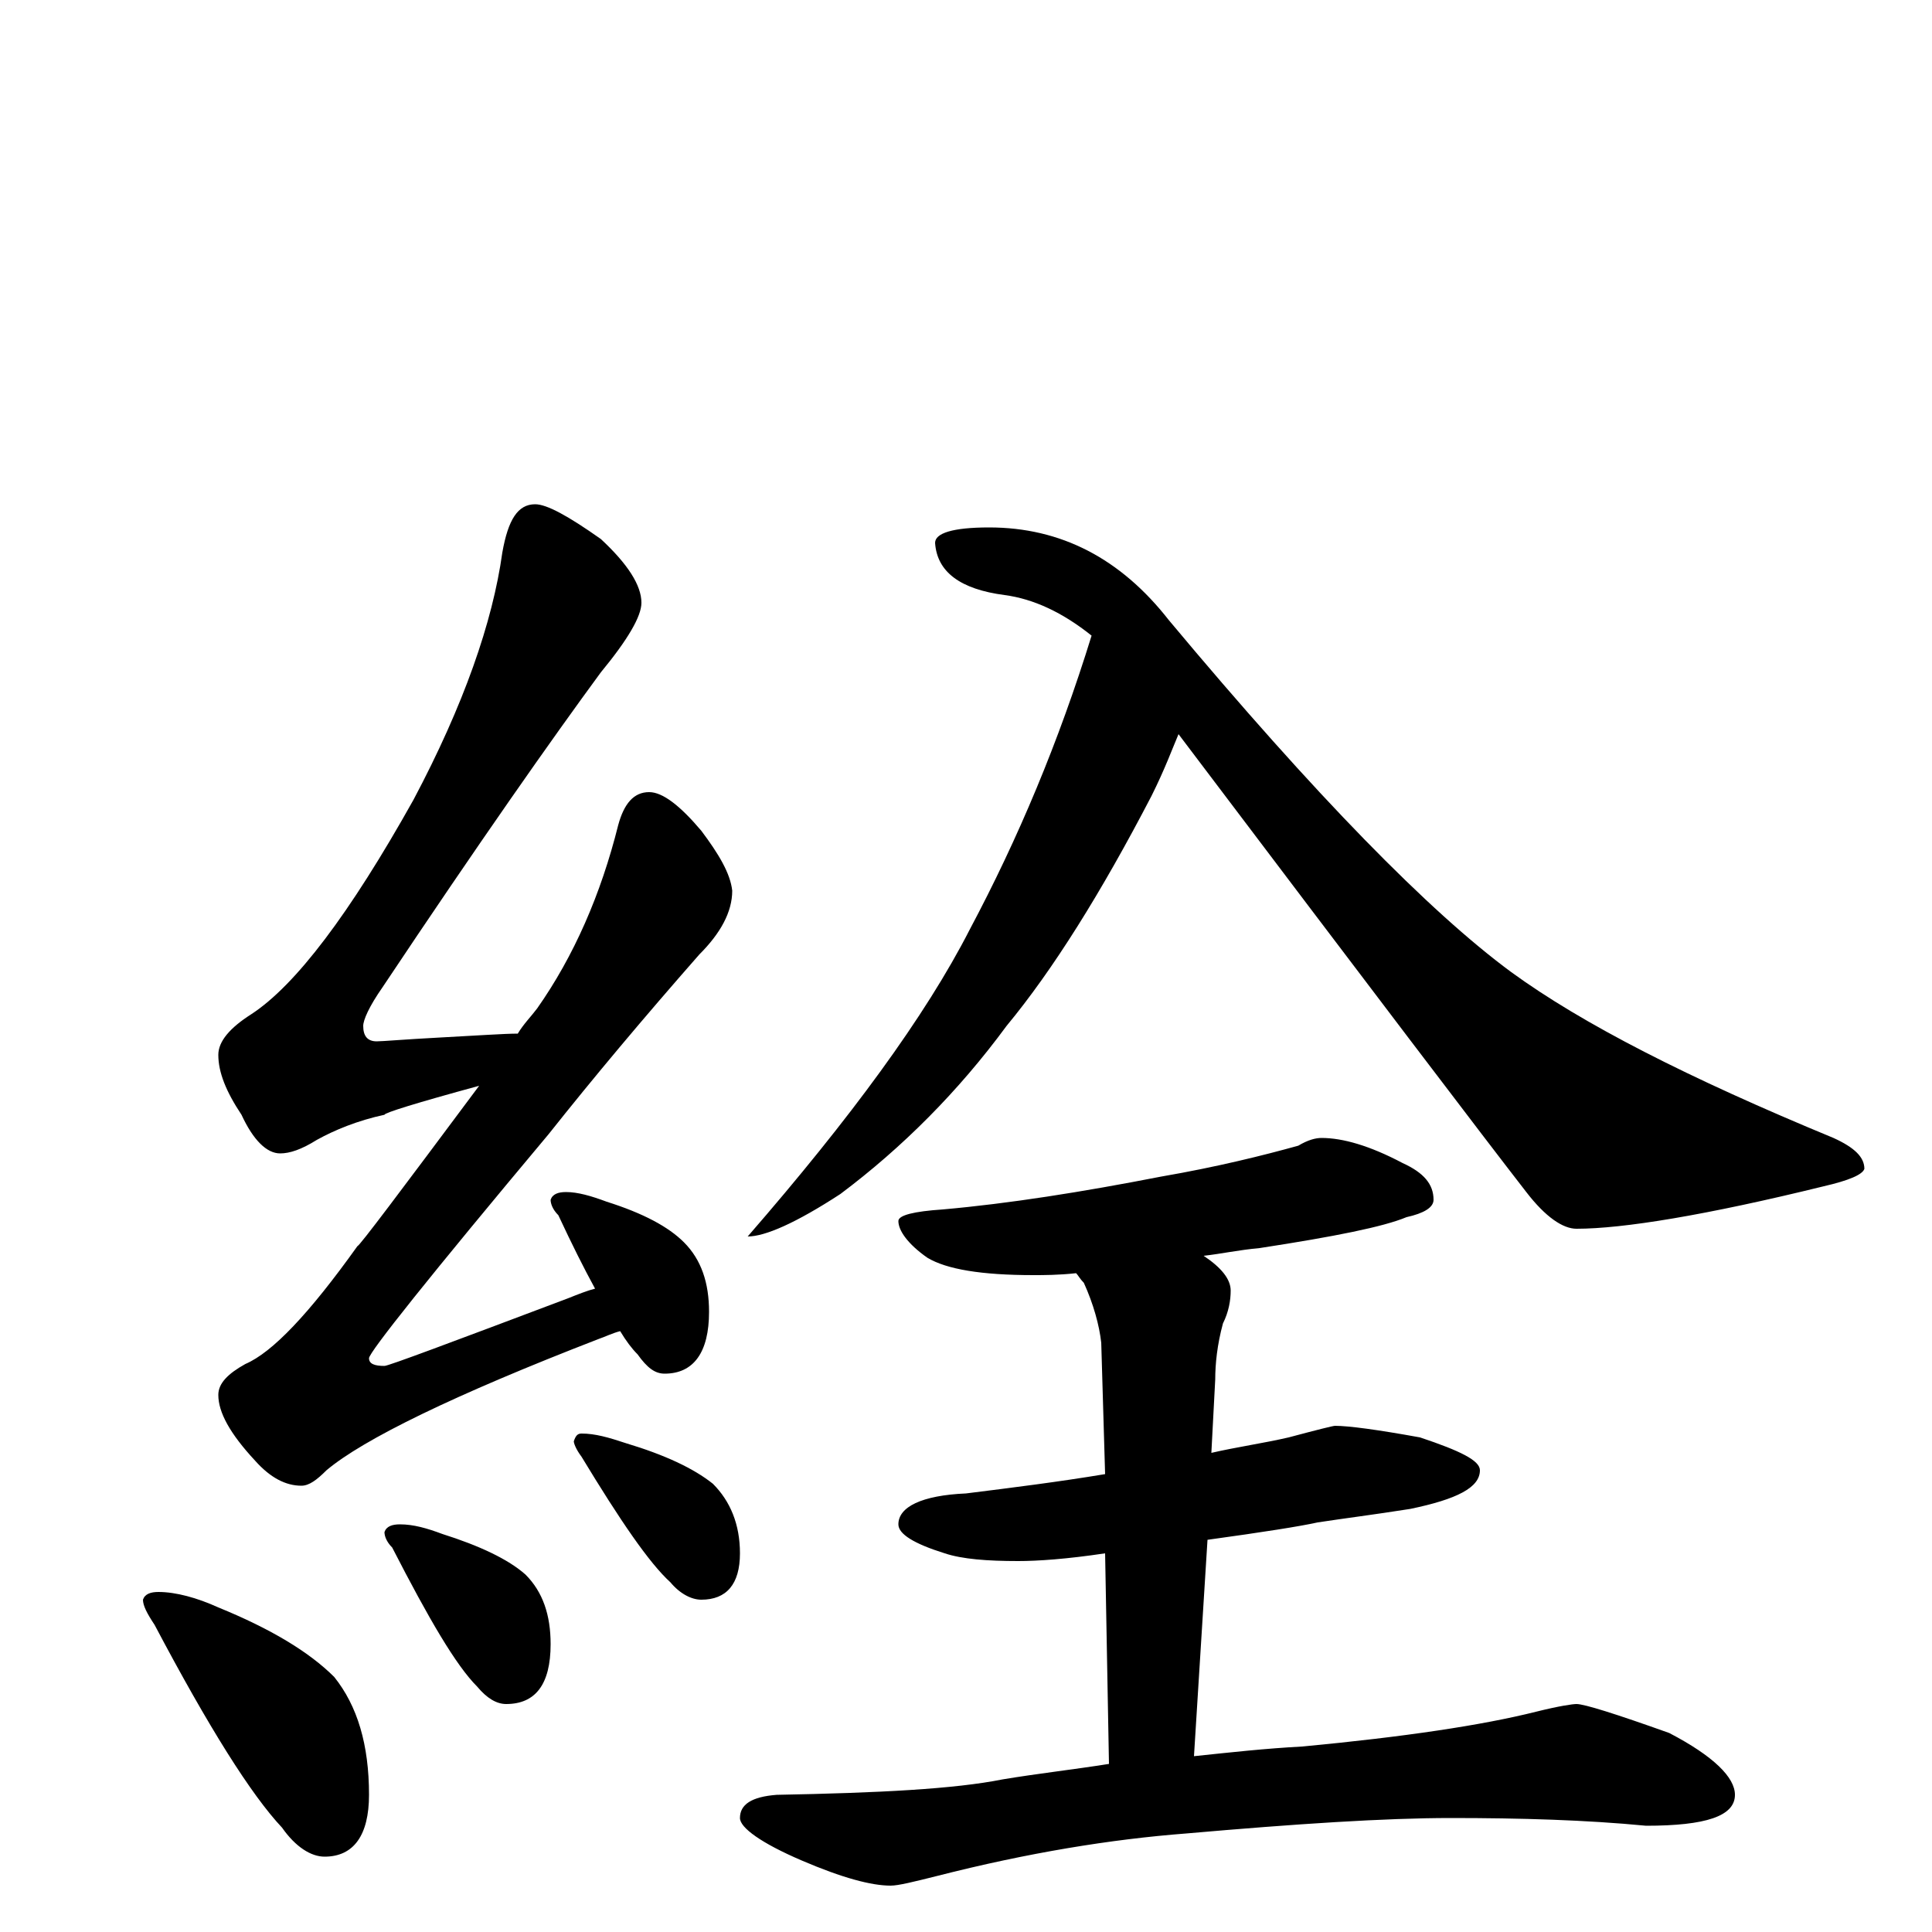 <?xml version="1.0" encoding="utf-8" ?>
<!DOCTYPE svg PUBLIC "-//W3C//DTD SVG 1.1//EN" "http://www.w3.org/Graphics/SVG/1.1/DTD/svg11.dtd">
<svg version="1.1" id="Layer_1" xmlns="http://www.w3.org/2000/svg" xmlns:xlink="http://www.w3.org/1999/xlink" x="0px" y="145px" width="1000px" height="1000px" viewBox="0 0 1000 1000" enable-background="new 0 0 1000 1000" xml:space="preserve">
<g id="Layer_1">
<path id="glyph" transform="matrix(1 0 0 -1 0 1000)" d="M277,739C283,739 294,733 311,721C325,708 332,697 332,688C332,681 325,669 311,652C286,618 248,564 198,489C191,479 188,472 188,469C188,464 190,461 195,461C198,461 209,462 228,463C247,464 261,465 268,465C271,470 275,474 278,478C297,505 311,537 320,573C323,584 328,590 336,590C343,590 352,583 363,570C372,558 378,548 379,539C379,528 373,517 362,506C333,473 307,442 284,413C222,339 191,300 191,297C191,294 194,293 199,293C201,293 233,305 294,328C299,330 304,332 308,333C302,344 296,356 289,371C286,374 285,377 285,379C286,382 289,383 293,383C299,383 306,381 314,378C333,372 346,365 354,357C363,348 367,336 367,321C367,300 359,289 344,289C339,289 335,292 330,299C327,302 324,306 321,311C317,310 313,308 310,307C235,278 188,255 169,239C164,234 160,231 156,231C148,231 140,235 132,244C119,258 113,269 113,278C113,284 118,289 127,294C141,300 160,320 185,355C186,355 207,383 248,438C215,429 199,424 199,423C185,420 173,415 164,410C156,405 150,403 145,403C138,403 131,410 125,423C117,435 113,445 113,454C113,461 119,468 130,475C153,490 181,527 214,586C240,635 255,678 260,714C263,731 268,739 277,739M82,176C91,176 102,173 113,168C140,157 160,145 173,132C185,117 191,97 191,71C191,50 183,39 168,39C161,39 153,44 146,54C130,71 108,106 80,159C76,165 74,169 74,172C75,175 78,176 82,176M207,211C214,211 221,209 229,206C248,200 263,193 272,185C281,176 285,164 285,149C285,128 277,118 262,118C257,118 252,121 247,127C236,138 222,162 203,199C200,202 199,205 199,207C200,210 203,211 207,211M301,258C308,258 315,256 324,253C344,247 359,240 369,232C378,223 383,211 383,196C383,180 376,172 363,172C358,172 352,175 347,181C336,191 321,213 301,246C298,250 297,253 297,254C298,257 299,258 301,258M565,671C550,683 535,690 520,692C497,695 485,704 484,719C484,724 493,727 512,727C549,727 580,711 605,679C681,588 740,528 782,497C819,470 874,442 949,411C960,406 965,401 965,395C964,392 957,389 944,386C883,371 840,364 816,364C809,364 800,370 790,383C769,410 709,489 610,620C607,613 603,602 596,588C570,538 545,498 521,469C496,435 467,406 435,382C412,367 396,360 387,360C440,421 479,474 502,519C527,566 548,616 565,671M684,411C695,411 709,407 726,398C737,393 742,387 742,379C742,375 737,372 728,370C716,365 691,360 652,354C641,353 632,351 623,350C632,344 637,338 637,332C637,327 636,321 633,315C630,304 629,294 629,286l-2,-38C640,251 654,253 667,256C682,260 690,262 691,262C698,262 713,260 735,256C756,249 766,244 766,239C766,230 754,224 730,219C711,216 695,214 682,212C673,210 654,207 625,203l-7,-112C637,93 655,95 674,96C727,101 767,107 795,114C807,117 814,118 816,118C820,118 836,113 864,103C887,91 898,80 898,71C898,60 883,55 852,55C821,58 787,59 751,59C717,59 671,56 614,51C575,48 532,41 485,29C473,26 465,24 461,24C451,24 436,28 415,37C394,46 383,54 383,59C383,66 389,70 402,71C455,72 494,74 519,79C537,82 555,84 574,87l-2,109C552,193 537,192 527,192C511,192 498,193 489,196C473,201 465,206 465,211C465,220 477,226 500,227C524,230 548,233 572,237l-2,68C569,314 566,325 561,336C559,338 558,340 557,341C548,340 540,340 535,340C508,340 490,343 480,349C470,356 465,363 465,368C465,371 473,373 488,374C522,377 560,383 601,391C630,396 654,402 672,407C677,410 681,411 684,411z"/>
</g>
</svg>
